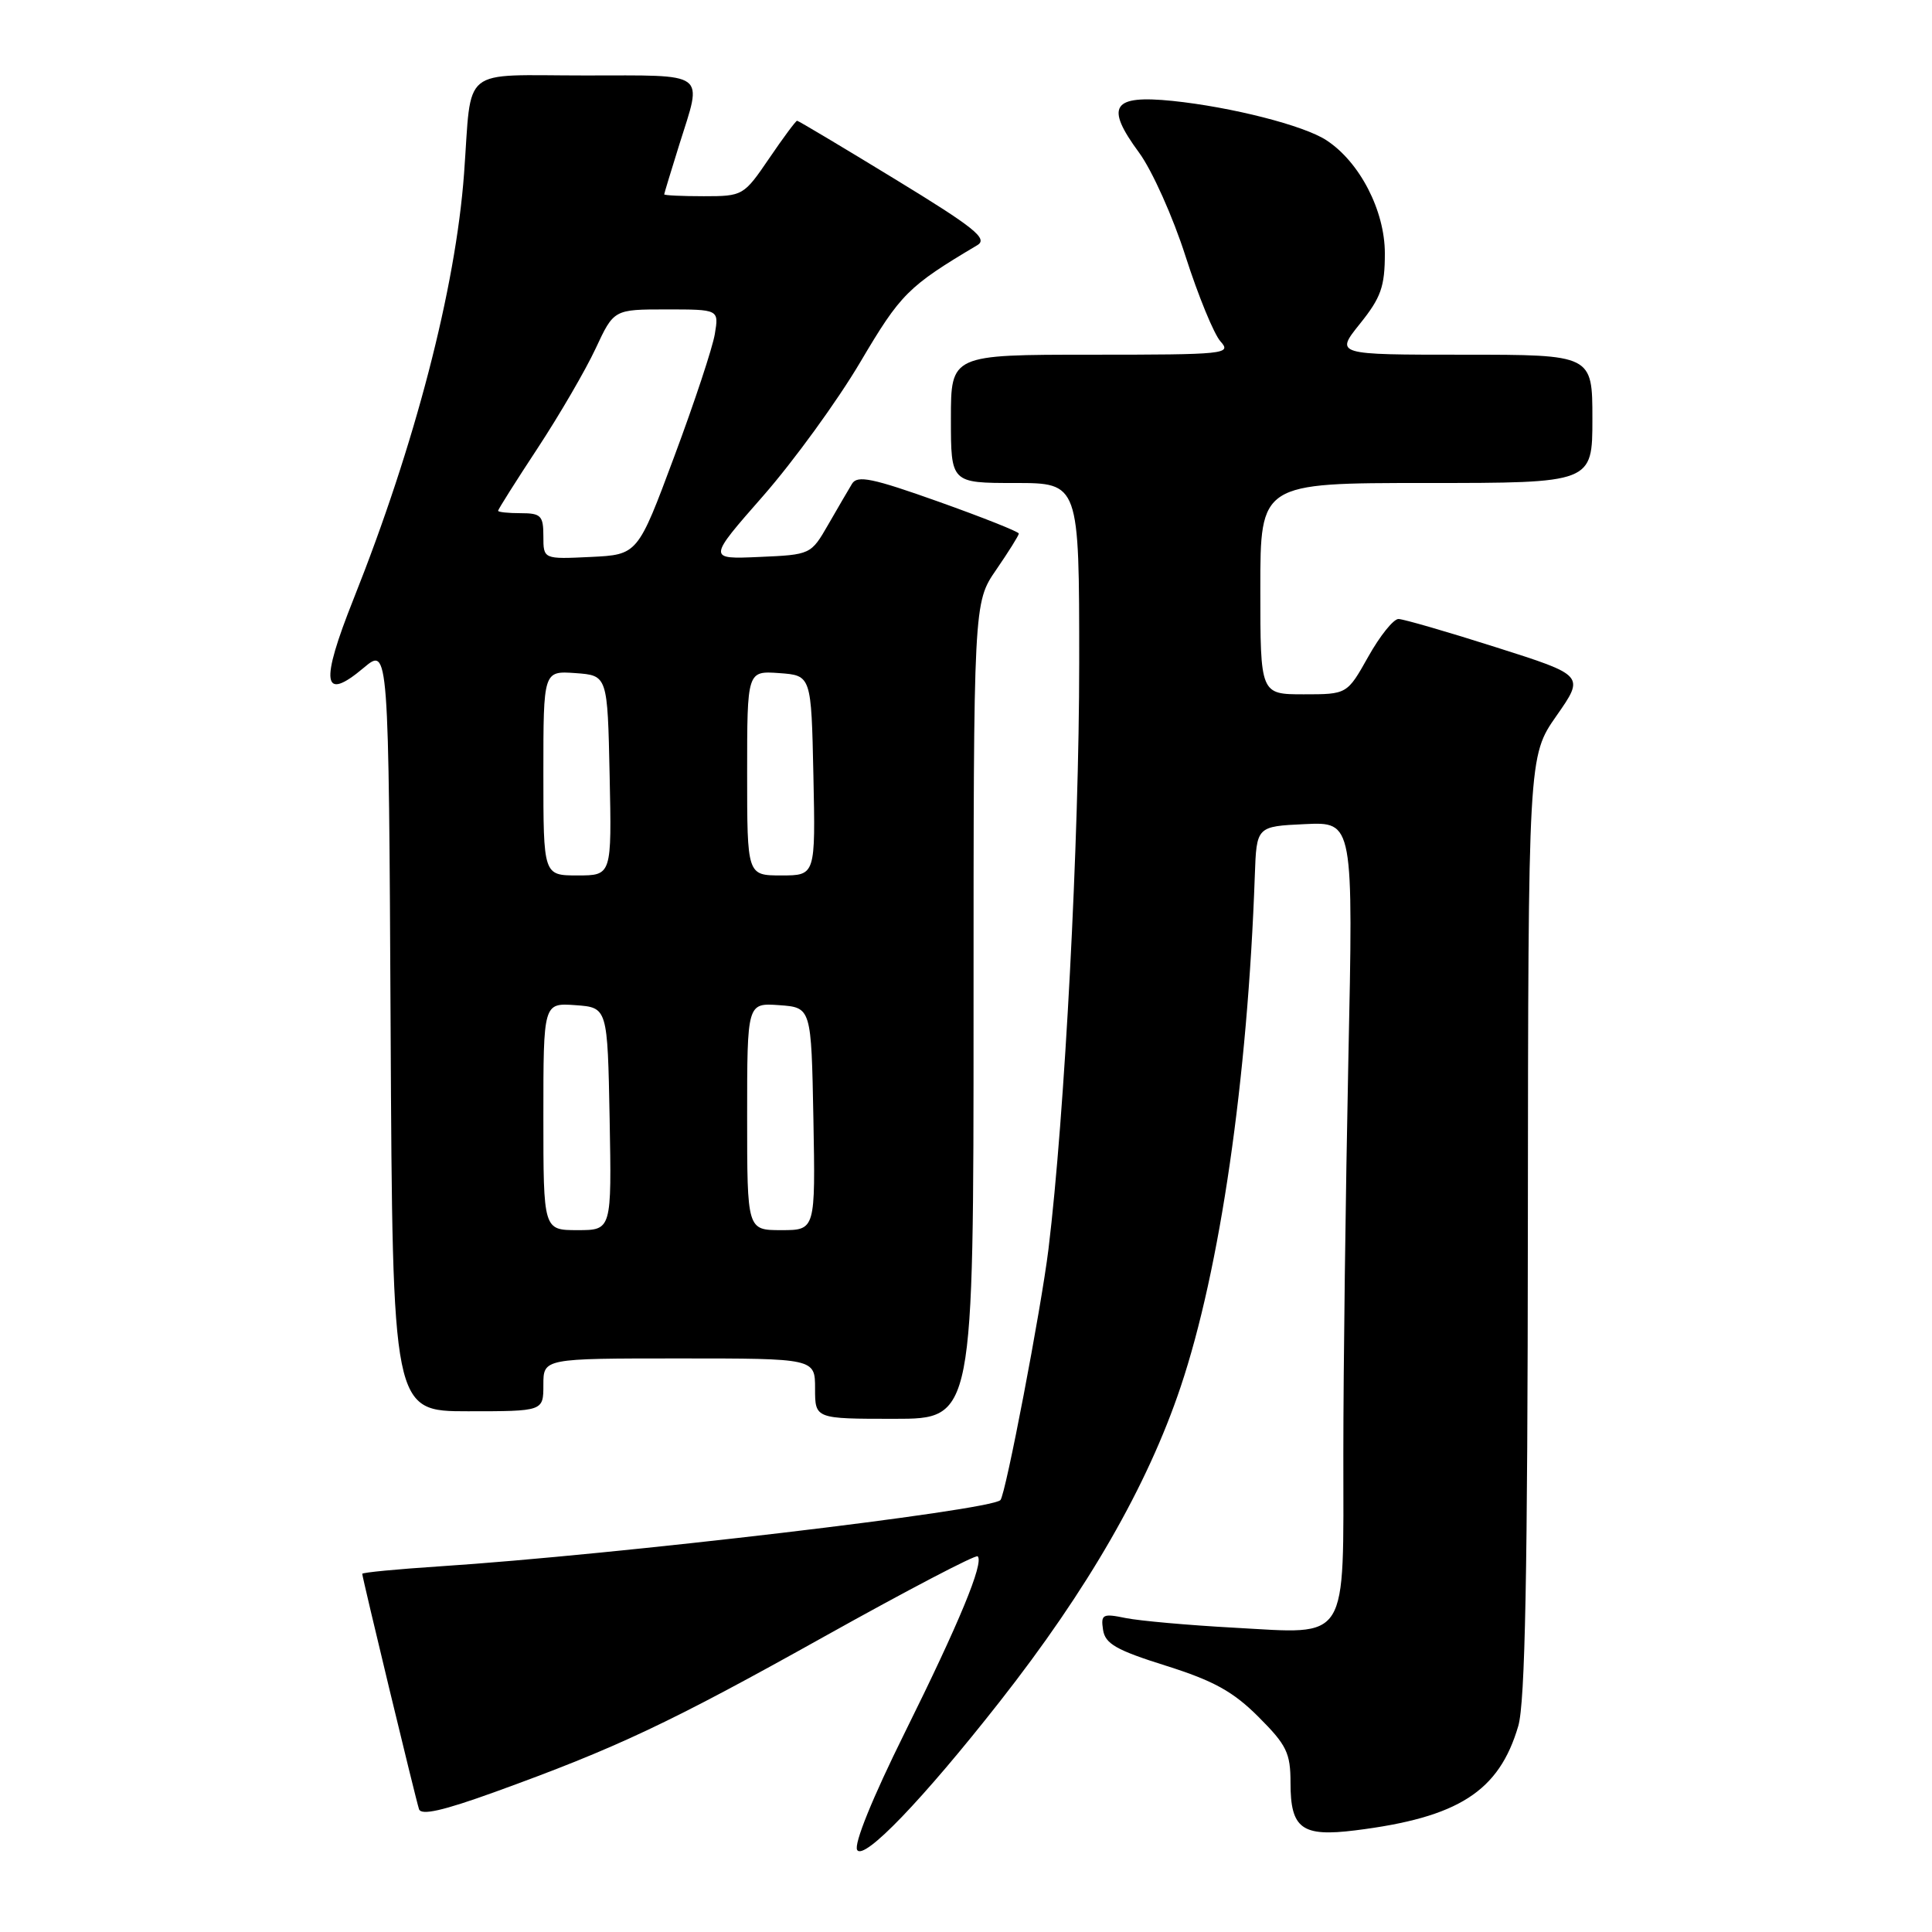 <?xml version="1.0" encoding="UTF-8" standalone="no"?>
<!DOCTYPE svg PUBLIC "-//W3C//DTD SVG 1.1//EN" "http://www.w3.org/Graphics/SVG/1.1/DTD/svg11.dtd" >
<svg xmlns="http://www.w3.org/2000/svg" xmlns:xlink="http://www.w3.org/1999/xlink" version="1.1" viewBox="0 0 256 256">
 <g >
 <path fill="currentColor"
d=" M 132.45 225.50 C 144.16 210.59 152.04 196.88 156.44 183.77 C 161.67 168.19 165.32 143.01 166.27 116.00 C 166.50 109.50 166.50 109.50 172.91 109.20 C 179.33 108.90 179.33 108.90 178.66 140.61 C 178.30 158.05 178.00 181.45 178.00 192.59 C 178.00 217.94 178.89 216.52 163.54 215.68 C 157.47 215.35 151.00 214.77 149.16 214.40 C 146.11 213.77 145.85 213.91 146.16 215.96 C 146.44 217.81 147.91 218.65 154.50 220.72 C 160.81 222.71 163.40 224.14 166.75 227.49 C 170.49 231.23 171.00 232.27 171.00 236.25 C 171.00 242.32 172.50 243.42 179.60 242.53 C 193.25 240.83 198.64 237.37 201.18 228.70 C 202.09 225.58 202.42 208.47 202.45 162.35 C 202.50 100.20 202.50 100.20 206.24 94.85 C 209.98 89.50 209.98 89.50 198.24 85.77 C 191.78 83.71 185.96 82.03 185.31 82.02 C 184.65 82.01 182.85 84.25 181.31 87.00 C 178.50 92.00 178.50 92.00 172.75 92.00 C 167.00 92.00 167.00 92.00 167.00 78.00 C 167.00 64.00 167.00 64.00 189.00 64.00 C 211.00 64.00 211.00 64.00 211.00 55.50 C 211.00 47.00 211.00 47.00 193.95 47.00 C 176.91 47.00 176.91 47.00 180.20 42.90 C 182.99 39.43 183.50 37.98 183.50 33.57 C 183.50 27.91 180.17 21.46 175.75 18.58 C 172.77 16.62 163.17 14.18 155.35 13.37 C 147.36 12.56 146.39 14.05 150.93 20.22 C 152.65 22.56 155.43 28.75 157.10 33.99 C 158.78 39.22 160.86 44.29 161.73 45.25 C 163.23 46.91 162.36 47.00 144.65 47.00 C 126.00 47.00 126.00 47.00 126.00 55.50 C 126.00 64.00 126.00 64.00 134.50 64.00 C 143.00 64.00 143.00 64.00 143.00 87.83 C 143.00 111.28 141.08 147.85 138.93 165.50 C 137.95 173.47 133.25 198.07 132.56 198.77 C 131.19 200.16 81.43 206.04 58.25 207.55 C 52.61 207.92 48.00 208.36 48.00 208.54 C 48.00 209.02 55.06 238.32 55.52 239.72 C 55.80 240.59 58.70 239.93 65.54 237.46 C 81.78 231.58 88.69 228.32 109.26 216.83 C 120.17 210.74 129.30 205.96 129.55 206.22 C 130.40 207.07 127.10 215.04 119.90 229.56 C 115.59 238.25 113.11 244.37 113.58 245.13 C 114.47 246.58 122.27 238.46 132.45 225.50 Z  M 129.00 133.93 C 129.00 79.86 129.00 79.86 132.00 75.50 C 133.65 73.10 135.00 70.94 135.00 70.70 C 135.00 70.46 130.22 68.56 124.38 66.48 C 115.62 63.36 113.60 62.94 112.90 64.10 C 112.43 64.87 111.02 67.30 109.75 69.50 C 107.45 73.49 107.43 73.50 100.60 73.80 C 93.76 74.10 93.76 74.10 101.14 65.69 C 105.19 61.06 110.98 53.09 114.00 47.97 C 119.35 38.92 120.30 37.96 129.51 32.48 C 130.94 31.62 129.12 30.16 118.58 23.73 C 111.62 19.48 105.79 16.00 105.62 16.00 C 105.45 16.00 103.78 18.25 101.91 21.00 C 98.55 25.93 98.43 26.00 93.25 26.00 C 90.36 26.00 88.01 25.89 88.01 25.75 C 88.02 25.61 88.92 22.65 90.01 19.16 C 93.09 9.34 93.99 10.00 77.52 10.00 C 60.79 10.00 62.55 8.57 61.49 23.00 C 60.37 38.22 54.98 58.96 46.84 79.39 C 42.38 90.59 42.75 93.07 48.19 88.49 C 51.50 85.71 51.50 85.71 51.76 136.35 C 52.02 187.00 52.02 187.00 62.01 187.00 C 72.00 187.00 72.00 187.00 72.00 183.50 C 72.00 180.00 72.00 180.00 90.00 180.00 C 108.00 180.00 108.00 180.00 108.00 184.00 C 108.00 188.00 108.00 188.00 118.50 188.00 C 129.00 188.00 129.00 188.00 129.00 133.93 Z  M 72.00 147.94 C 72.00 132.89 72.00 132.89 76.25 133.19 C 80.50 133.50 80.50 133.50 80.78 148.25 C 81.05 163.00 81.05 163.00 76.53 163.00 C 72.00 163.00 72.00 163.00 72.00 147.94 Z  M 99.00 147.94 C 99.00 132.89 99.00 132.89 103.25 133.19 C 107.50 133.50 107.50 133.50 107.78 148.25 C 108.05 163.00 108.05 163.00 103.53 163.00 C 99.00 163.00 99.00 163.00 99.00 147.94 Z  M 72.00 102.44 C 72.00 88.89 72.00 88.89 76.25 89.19 C 80.50 89.50 80.50 89.50 80.78 102.75 C 81.06 116.00 81.06 116.00 76.53 116.00 C 72.00 116.00 72.00 116.00 72.00 102.44 Z  M 99.00 102.44 C 99.00 88.89 99.00 88.89 103.25 89.19 C 107.50 89.50 107.50 89.50 107.78 102.75 C 108.06 116.00 108.06 116.00 103.53 116.00 C 99.00 116.00 99.00 116.00 99.00 102.44 Z  M 72.00 71.05 C 72.00 68.33 71.68 68.00 69.00 68.00 C 67.35 68.00 66.00 67.86 66.00 67.68 C 66.00 67.50 68.36 63.76 71.25 59.37 C 74.14 54.97 77.59 49.04 78.92 46.19 C 81.34 41.00 81.34 41.00 88.30 41.00 C 95.26 41.00 95.26 41.00 94.72 44.25 C 94.43 46.04 92.01 53.35 89.34 60.50 C 84.50 73.50 84.50 73.50 78.25 73.80 C 72.00 74.10 72.00 74.10 72.00 71.05 Z "/>
</g>
</svg>